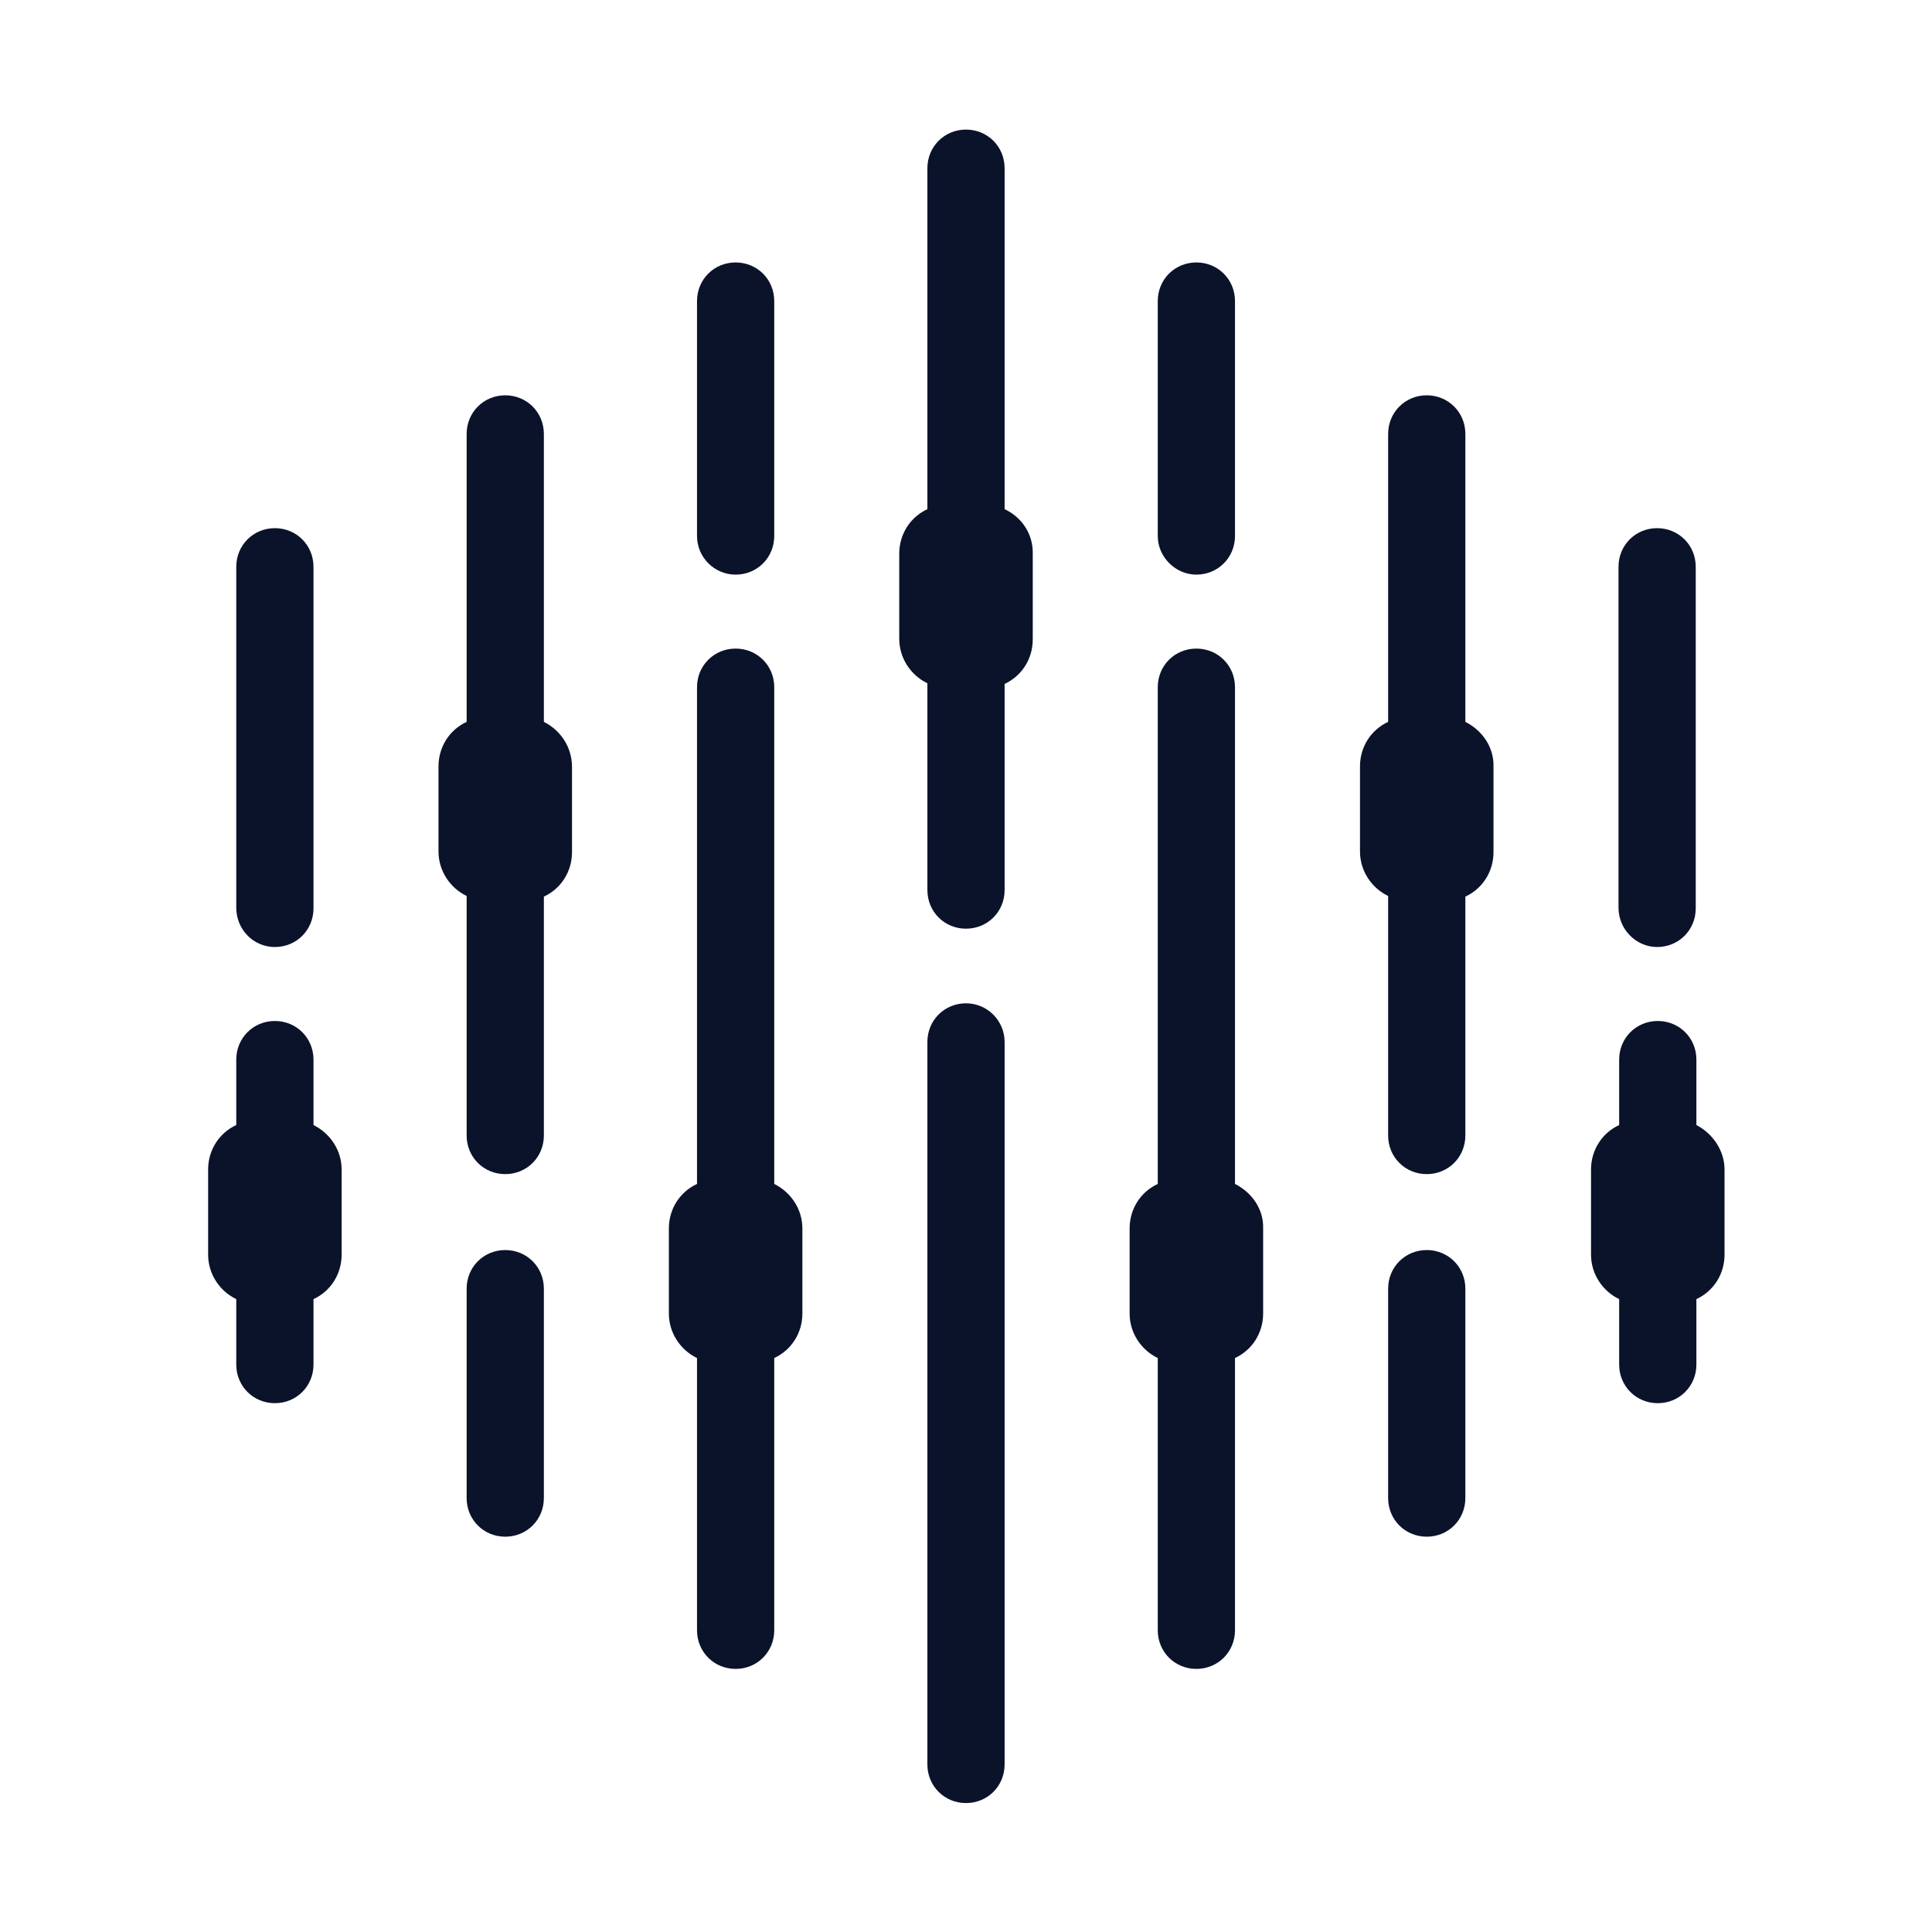 <?xml version="1.0" encoding="utf-8"?>
<!-- Generator: Adobe Illustrator 25.3.1, SVG Export Plug-In . SVG Version: 6.00 Build 0)  -->
<svg version="1.1" id="Layer_1" xmlns="http://www.w3.org/2000/svg" xmlns:xlink="http://www.w3.org/1999/xlink" x="0px" y="0px"
	 viewBox="0 0 295.2 295.2" style="enable-background:new 0 0 295.2 295.2;" xml:space="preserve">
<style type="text/css">
	.st0{fill:#0B132B;}
</style>
<g>
	<path class="st0" d="M147.6,153.3c-3.3,0-5.9,2.6-5.9,5.9v110.4c0,3.3,2.6,5.9,5.9,5.9s5.9-2.6,5.9-5.9V159.2
		C153.5,156,150.9,153.3,147.6,153.3z"/>
	<path class="st0" d="M153.5,77.8V25.7c0-3.3-2.6-5.9-5.9-5.9s-5.9,2.6-5.9,5.9v52.1c-2.6,1.2-4.3,3.8-4.3,6.8v13
		c0,3,1.8,5.6,4.3,6.8V136c0,3.3,2.6,5.9,5.9,5.9s5.9-2.6,5.9-5.9v-31.5c2.6-1.2,4.3-3.8,4.3-6.8v-13
		C157.9,81.6,156.1,79,153.5,77.8z"/>
	<path class="st0" d="M182.8,87.8c3.3,0,5.9-2.6,5.9-5.9V46c0-3.3-2.6-5.9-5.9-5.9s-5.9,2.6-5.9,5.9v35.9
		C176.9,85.1,179.6,87.8,182.8,87.8z"/>
	<path class="st0" d="M188.7,180.9v-75.9c0-3.3-2.6-5.9-5.9-5.9s-5.9,2.6-5.9,5.9v75.9c-2.6,1.2-4.3,3.8-4.3,6.8v13
		c0,3,1.8,5.6,4.3,6.8v41.6c0,3.3,2.6,5.9,5.9,5.9s5.9-2.6,5.9-5.9v-41.6c2.6-1.2,4.3-3.8,4.3-6.8v-13
		C193.1,184.8,191.3,182.2,188.7,180.9z"/>
	<path class="st0" d="M218,191c-3.3,0-5.9,2.6-5.9,5.9v32c0,3.3,2.6,5.9,5.9,5.9s5.9-2.6,5.9-5.9v-32C223.9,193.6,221.3,191,218,191
		z"/>
	<path class="st0" d="M223.9,110.3v-44c0-3.3-2.6-5.9-5.9-5.9s-5.9,2.6-5.9,5.9v44c-2.6,1.2-4.3,3.8-4.3,6.8v13c0,3,1.8,5.6,4.3,6.8
		v36.6c0,3.3,2.6,5.9,5.9,5.9s5.9-2.6,5.9-5.9V137c2.6-1.2,4.3-3.8,4.3-6.8v-13C228.3,114.2,226.5,111.6,223.9,110.3z"/>
	<path class="st0" d="M253.2,144.7c3.3,0,5.9-2.6,5.9-5.9V86.6c0-3.3-2.6-5.9-5.9-5.9c-3.3,0-5.9,2.6-5.9,5.9v52.1
		C247.3,142,250,144.7,253.2,144.7z"/>
	<path class="st0" d="M259.2,171.9v-10c0-3.3-2.6-5.9-5.9-5.9c-3.3,0-5.9,2.6-5.9,5.9v10c-2.6,1.2-4.3,3.8-4.3,6.8v13
		c0,3,1.8,5.6,4.3,6.8v10c0,3.3,2.6,5.9,5.9,5.9c3.3,0,5.9-2.6,5.9-5.9v-10c2.6-1.2,4.3-3.8,4.3-6.8v-13
		C263.5,175.8,261.7,173.2,259.2,171.9z"/>
	<path class="st0" d="M112.4,87.8c3.3,0,5.9-2.6,5.9-5.9V46c0-3.3-2.6-5.9-5.9-5.9c-3.3,0-5.9,2.6-5.9,5.9v35.9
		C106.5,85.1,109.1,87.8,112.4,87.8z"/>
	<path class="st0" d="M118.3,180.9v-75.9c0-3.3-2.6-5.9-5.9-5.9c-3.3,0-5.9,2.6-5.9,5.9v75.9c-2.6,1.2-4.3,3.8-4.3,6.8v13
		c0,3,1.8,5.6,4.3,6.8v41.6c0,3.3,2.6,5.9,5.9,5.9c3.3,0,5.9-2.6,5.9-5.9v-41.6c2.6-1.2,4.3-3.8,4.3-6.8v-13
		C122.6,184.8,120.9,182.2,118.3,180.9z"/>
	<path class="st0" d="M77.2,191c-3.3,0-5.9,2.6-5.9,5.9v32c0,3.3,2.6,5.9,5.9,5.9c3.3,0,5.9-2.6,5.9-5.9v-32
		C83.1,193.6,80.5,191,77.2,191z"/>
	<path class="st0" d="M83.1,110.3v-44c0-3.3-2.6-5.9-5.9-5.9c-3.3,0-5.9,2.6-5.9,5.9v44c-2.6,1.2-4.3,3.8-4.3,6.8v13
		c0,3,1.8,5.6,4.3,6.8v36.6c0,3.3,2.6,5.9,5.9,5.9c3.3,0,5.9-2.6,5.9-5.9V137c2.6-1.2,4.3-3.8,4.3-6.8v-13
		C87.4,114.2,85.7,111.6,83.1,110.3z"/>
	<path class="st0" d="M42,144.7c3.3,0,5.9-2.6,5.9-5.9V86.6c0-3.3-2.6-5.9-5.9-5.9c-3.3,0-5.9,2.6-5.9,5.9v52.1
		C36.1,142,38.7,144.7,42,144.7z"/>
	<path class="st0" d="M47.9,171.9v-10c0-3.3-2.6-5.9-5.9-5.9c-3.3,0-5.9,2.6-5.9,5.9v10c-2.6,1.2-4.3,3.8-4.3,6.8v13
		c0,3,1.8,5.6,4.3,6.8v10c0,3.3,2.6,5.9,5.9,5.9c3.3,0,5.9-2.6,5.9-5.9v-10c2.6-1.2,4.3-3.8,4.3-6.8v-13
		C52.2,175.8,50.5,173.2,47.9,171.9z"/>
</g>
</svg>
